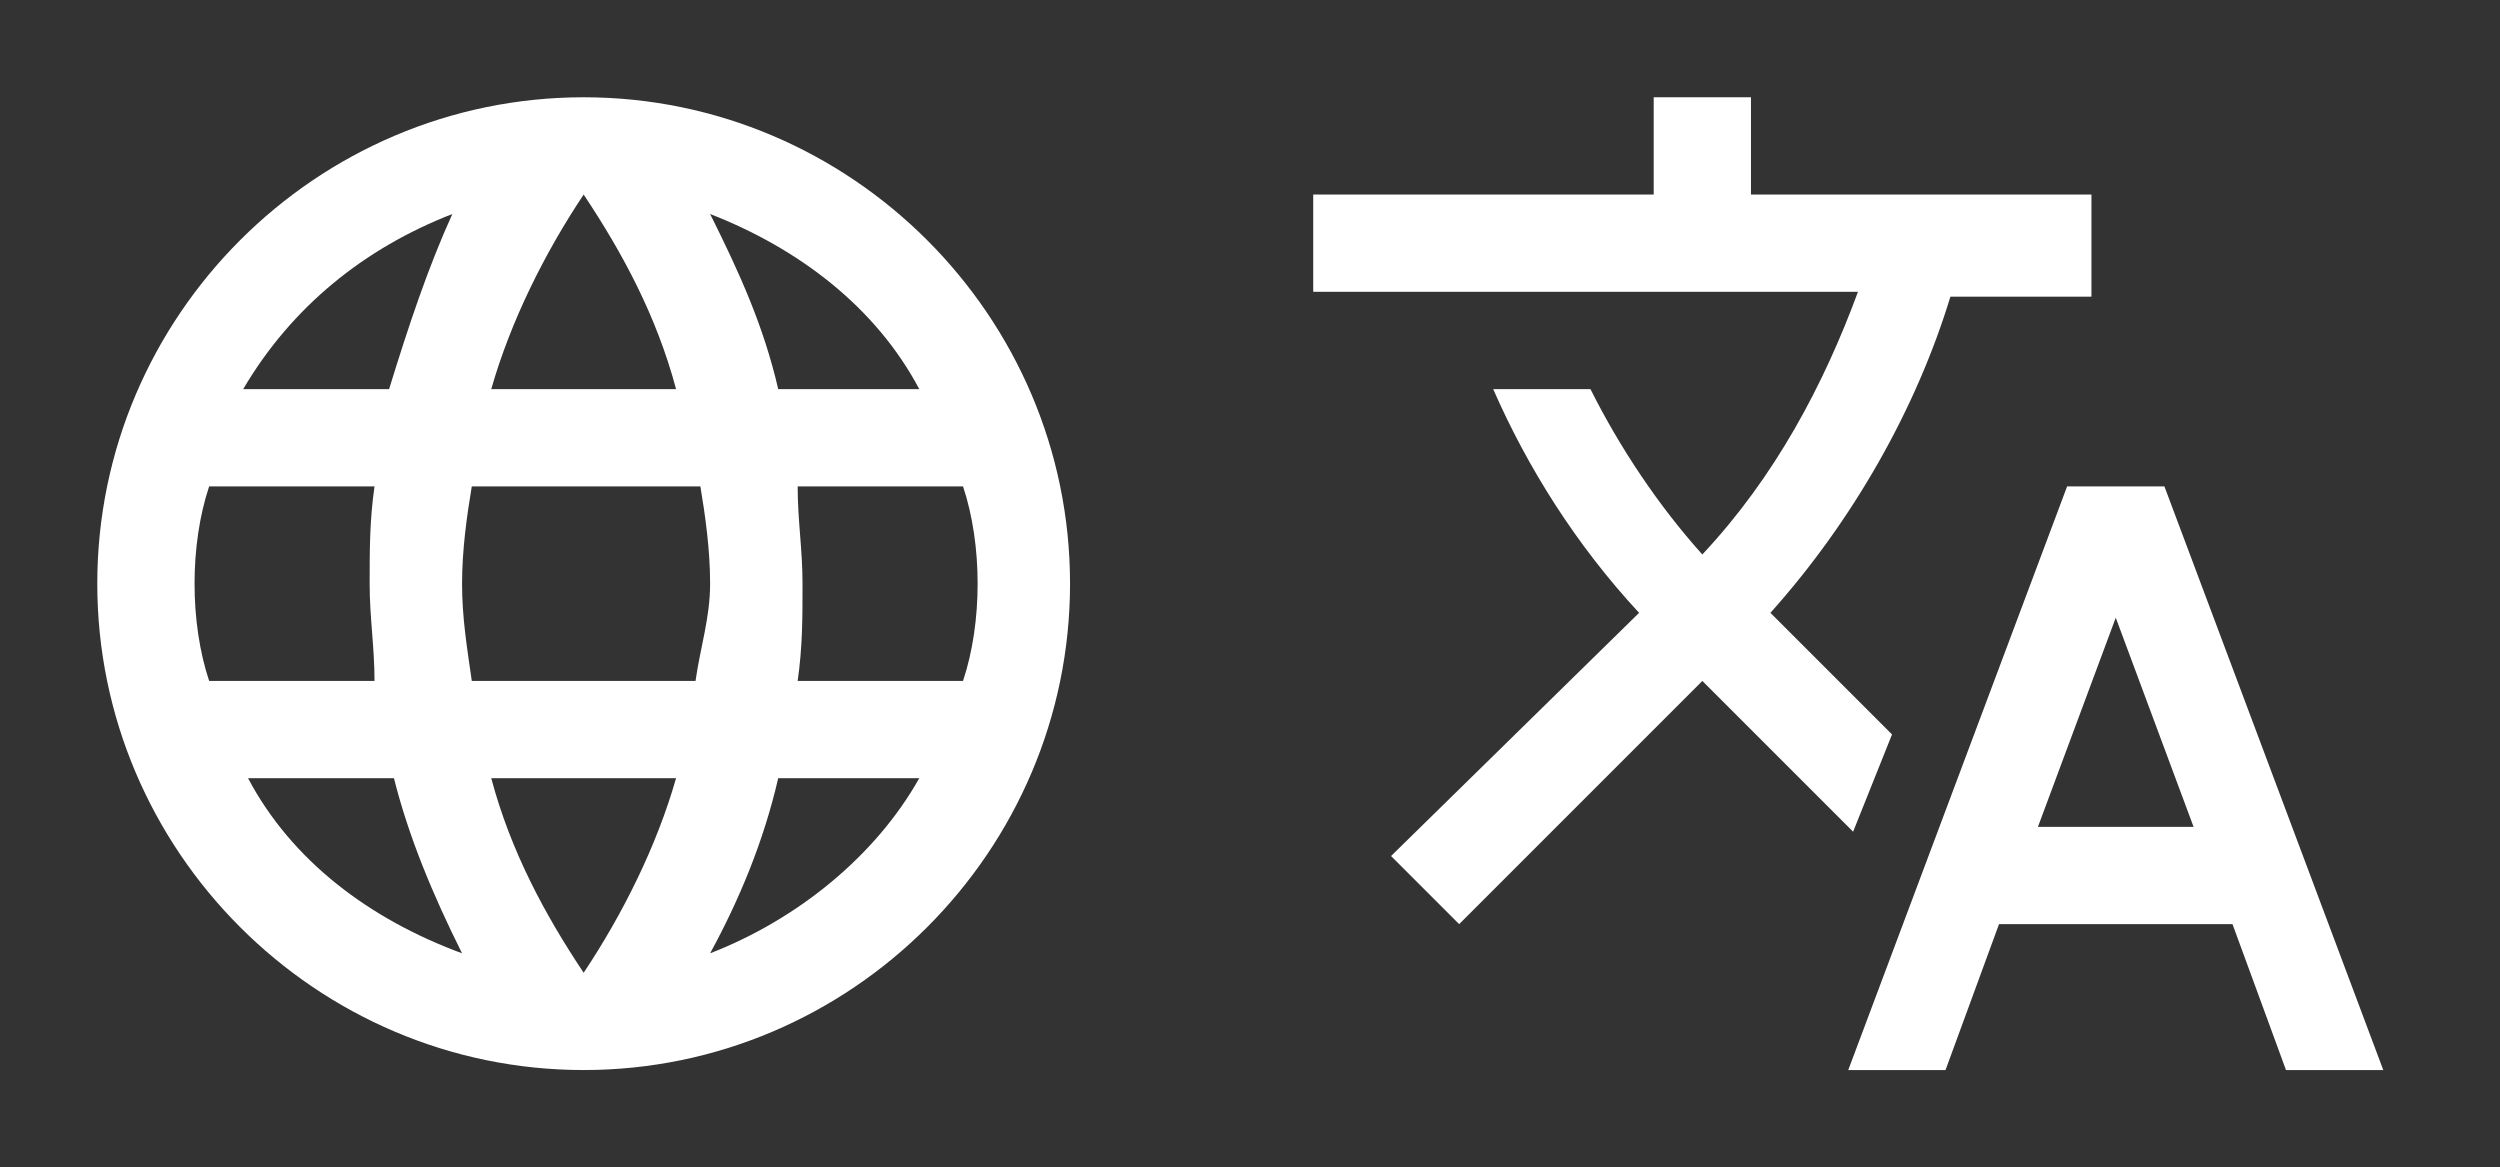 <?xml version="1.0" encoding="utf-8"?>
<!-- Generator: Adobe Illustrator 22.0.1, SVG Export Plug-In . SVG Version: 6.00 Build 0)  -->
<svg version="1.1" id="Layer_1" xmlns="http://www.w3.org/2000/svg" xmlns:xlink="http://www.w3.org/1999/xlink" x="0px" y="0px"
	 viewBox="0 0 51.4 24" style="enable-background:new 0 0 51.4 24;" xml:space="preserve">
<rect x="0" y="0" width="51.4" height="24" fill="#333333" stroke="none"/>
<style type="text/css">
	.st0{fill:none;}
</style>
<path class="st0" d="M0,0h24v24H0V0z"/>
<path d="M12,2C6.5,2,2,6.5,2,12s4.5,10,10,10c5.5,0,10-4.5,10-10S17.5,2,12,2z M18.9,8H16c-0.3-1.3-0.8-2.4-1.4-3.6
	C16.4,5.1,18,6.3,18.9,8z M12,4c0.8,1.2,1.5,2.5,1.9,4h-3.8C10.5,6.6,11.2,5.2,12,4z M4.3,14C4.1,13.4,4,12.7,4,12s0.1-1.4,0.3-2
	h3.4c-0.1,0.7-0.1,1.3-0.1,2s0.1,1.3,0.1,2H4.3z M5.1,16h3c0.3,1.2,0.8,2.4,1.4,3.6C7.6,18.9,6,17.7,5.1,16z M8,8h-3
	c1-1.7,2.5-2.9,4.3-3.6C8.8,5.5,8.4,6.7,8,8z M12,20c-0.8-1.2-1.5-2.5-1.9-4h3.8C13.5,17.4,12.8,18.8,12,20z M14.3,14H9.7
	c-0.1-0.7-0.2-1.3-0.2-2s0.1-1.4,0.2-2h4.7c0.1,0.6,0.2,1.3,0.2,2S14.4,13.3,14.3,14z M14.6,19.6c0.6-1.1,1.1-2.3,1.4-3.6h2.9
	C18,17.6,16.4,18.9,14.6,19.6z M16.4,14c0.1-0.7,0.1-1.3,0.1-2s-0.1-1.3-0.1-2h3.4c0.2,0.6,0.3,1.3,0.3,2s-0.1,1.4-0.3,2H16.4z" fill="white"/>
<path class="st0" d="M26,0h24v24H26V0z" fill="white"/>
<path d="M38.9,15.1l-2.5-2.5l0,0c1.7-1.9,3-4.2,3.7-6.5H43V4h-7V2h-2v2h-7v2h11.2c-0.7,1.9-1.7,3.8-3.2,5.4c-0.9-1-1.7-2.2-2.3-3.4
	h-2c0.7,1.6,1.7,3.2,3,4.6l-5.1,5L30,19l5-5l3.1,3.1C38.1,17.1,38.9,15.1,38.9,15.1z M44.5,10h-2L38,22h2l1.1-3h4.8l1.1,3h2L44.5,10
	z M41.9,17l1.6-4.3l1.6,4.3C45.1,17,41.9,17,41.9,17z" fill="white"/>
</svg>
